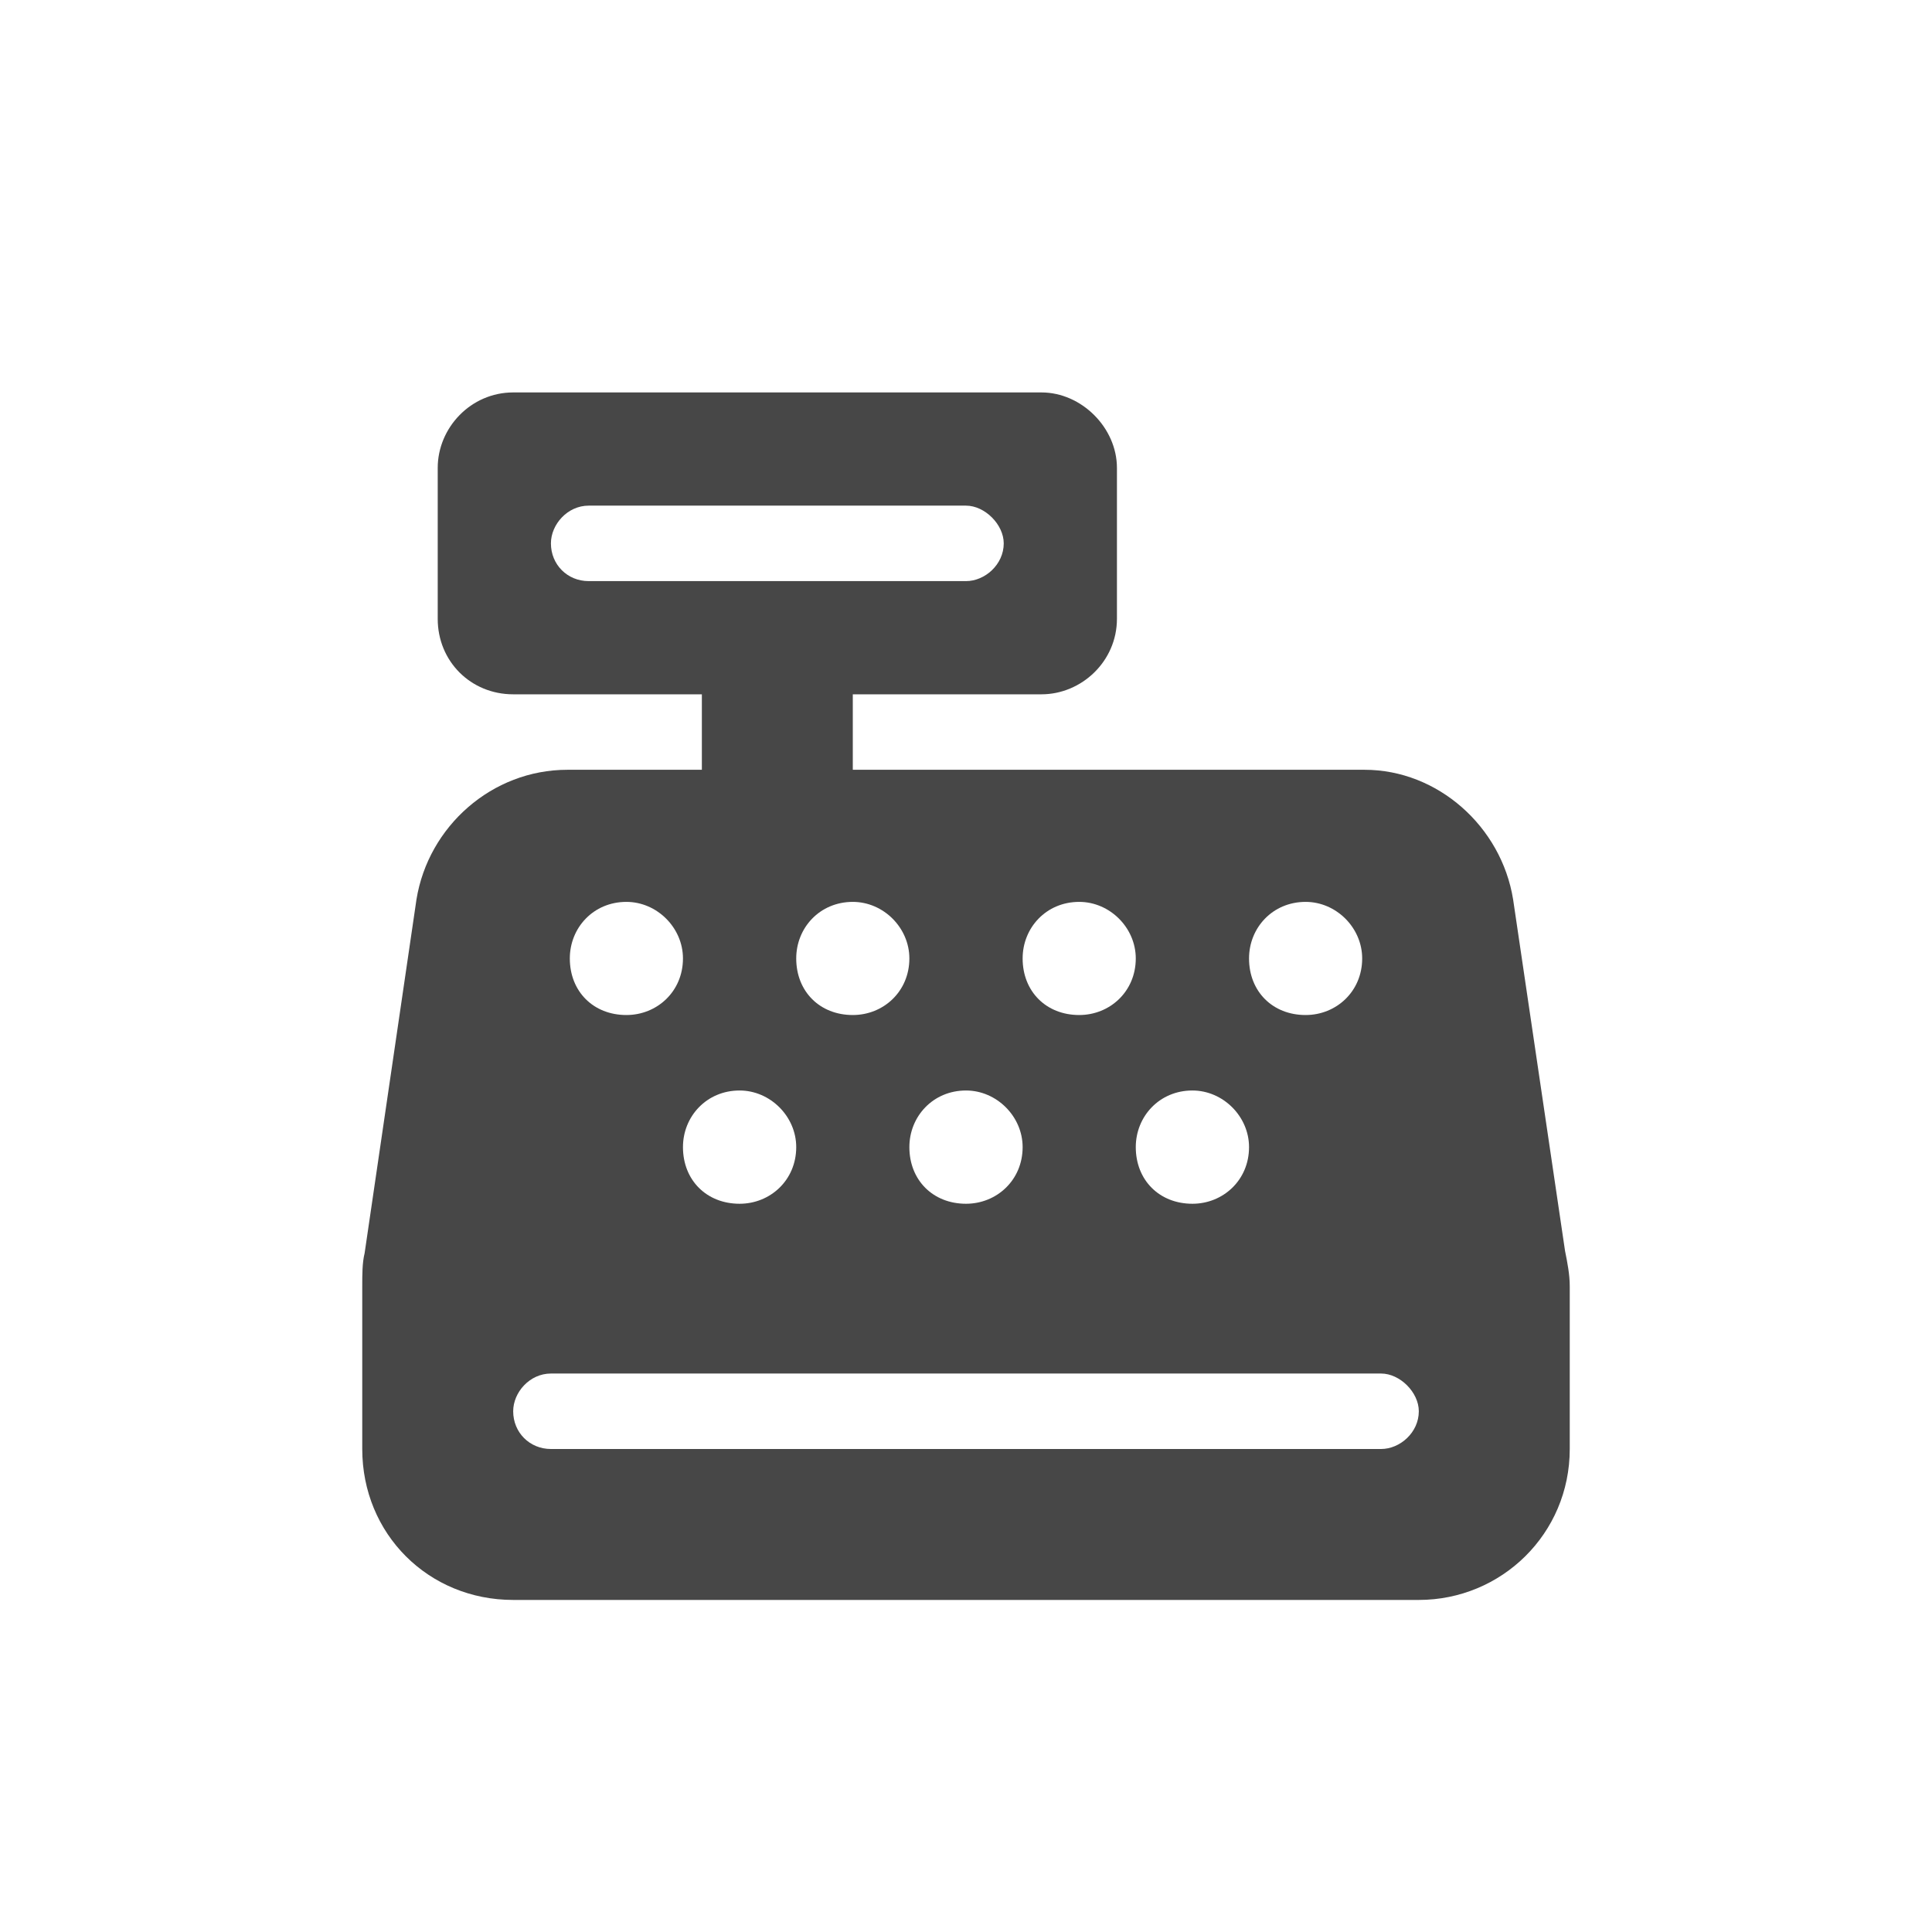 <svg width="32" height="32" viewBox="0 0 32 32" fill="none" xmlns="http://www.w3.org/2000/svg">
<g id="standalone / md / cash-register-md / fill">
<path id="icon" d="M8.5 6.5H17.25C17.914 6.5 18.5 7.086 18.5 7.75V10.25C18.5 10.953 17.914 11.5 17.25 11.5H14.125V12.75H22.602C23.812 12.75 24.867 13.688 25.062 14.898L25.922 20.719C25.961 20.914 26 21.109 26 21.305V24C26 25.406 24.867 26.5 23.5 26.5H8.5C7.094 26.5 6 25.406 6 24V21.305C6 21.109 6 20.914 6.039 20.758L6.898 14.898C7.094 13.688 8.148 12.75 9.398 12.75H11.625V11.5H8.5C7.797 11.5 7.25 10.953 7.25 10.25V7.75C7.25 7.086 7.797 6.5 8.5 6.5ZM9.75 8.375C9.398 8.375 9.125 8.688 9.125 9C9.125 9.352 9.398 9.625 9.75 9.625H16C16.312 9.625 16.625 9.352 16.625 9C16.625 8.688 16.312 8.375 16 8.375H9.75ZM8.5 23.375C8.5 23.727 8.773 24 9.125 24H22.875C23.188 24 23.5 23.727 23.5 23.375C23.5 23.062 23.188 22.75 22.875 22.75H9.125C8.773 22.75 8.5 23.062 8.5 23.375ZM10.375 16.812C10.883 16.812 11.312 16.422 11.312 15.875C11.312 15.367 10.883 14.938 10.375 14.938C9.828 14.938 9.438 15.367 9.438 15.875C9.438 16.422 9.828 16.812 10.375 16.812ZM15.062 15.875C15.062 15.367 14.633 14.938 14.125 14.938C13.578 14.938 13.188 15.367 13.188 15.875C13.188 16.422 13.578 16.812 14.125 16.812C14.633 16.812 15.062 16.422 15.062 15.875ZM12.25 19.938C12.758 19.938 13.188 19.547 13.188 19C13.188 18.492 12.758 18.062 12.25 18.062C11.703 18.062 11.312 18.492 11.312 19C11.312 19.547 11.703 19.938 12.25 19.938ZM18.812 15.875C18.812 15.367 18.383 14.938 17.875 14.938C17.328 14.938 16.938 15.367 16.938 15.875C16.938 16.422 17.328 16.812 17.875 16.812C18.383 16.812 18.812 16.422 18.812 15.875ZM16 19.938C16.508 19.938 16.938 19.547 16.938 19C16.938 18.492 16.508 18.062 16 18.062C15.453 18.062 15.062 18.492 15.062 19C15.062 19.547 15.453 19.938 16 19.938ZM22.562 15.875C22.562 15.367 22.133 14.938 21.625 14.938C21.078 14.938 20.688 15.367 20.688 15.875C20.688 16.422 21.078 16.812 21.625 16.812C22.133 16.812 22.562 16.422 22.562 15.875ZM19.75 19.938C20.258 19.938 20.688 19.547 20.688 19C20.688 18.492 20.258 18.062 19.75 18.062C19.203 18.062 18.812 18.492 18.812 19C18.812 19.547 19.203 19.938 19.75 19.938Z" fill="black" fill-opacity="0.72"/>
</g>
</svg>

